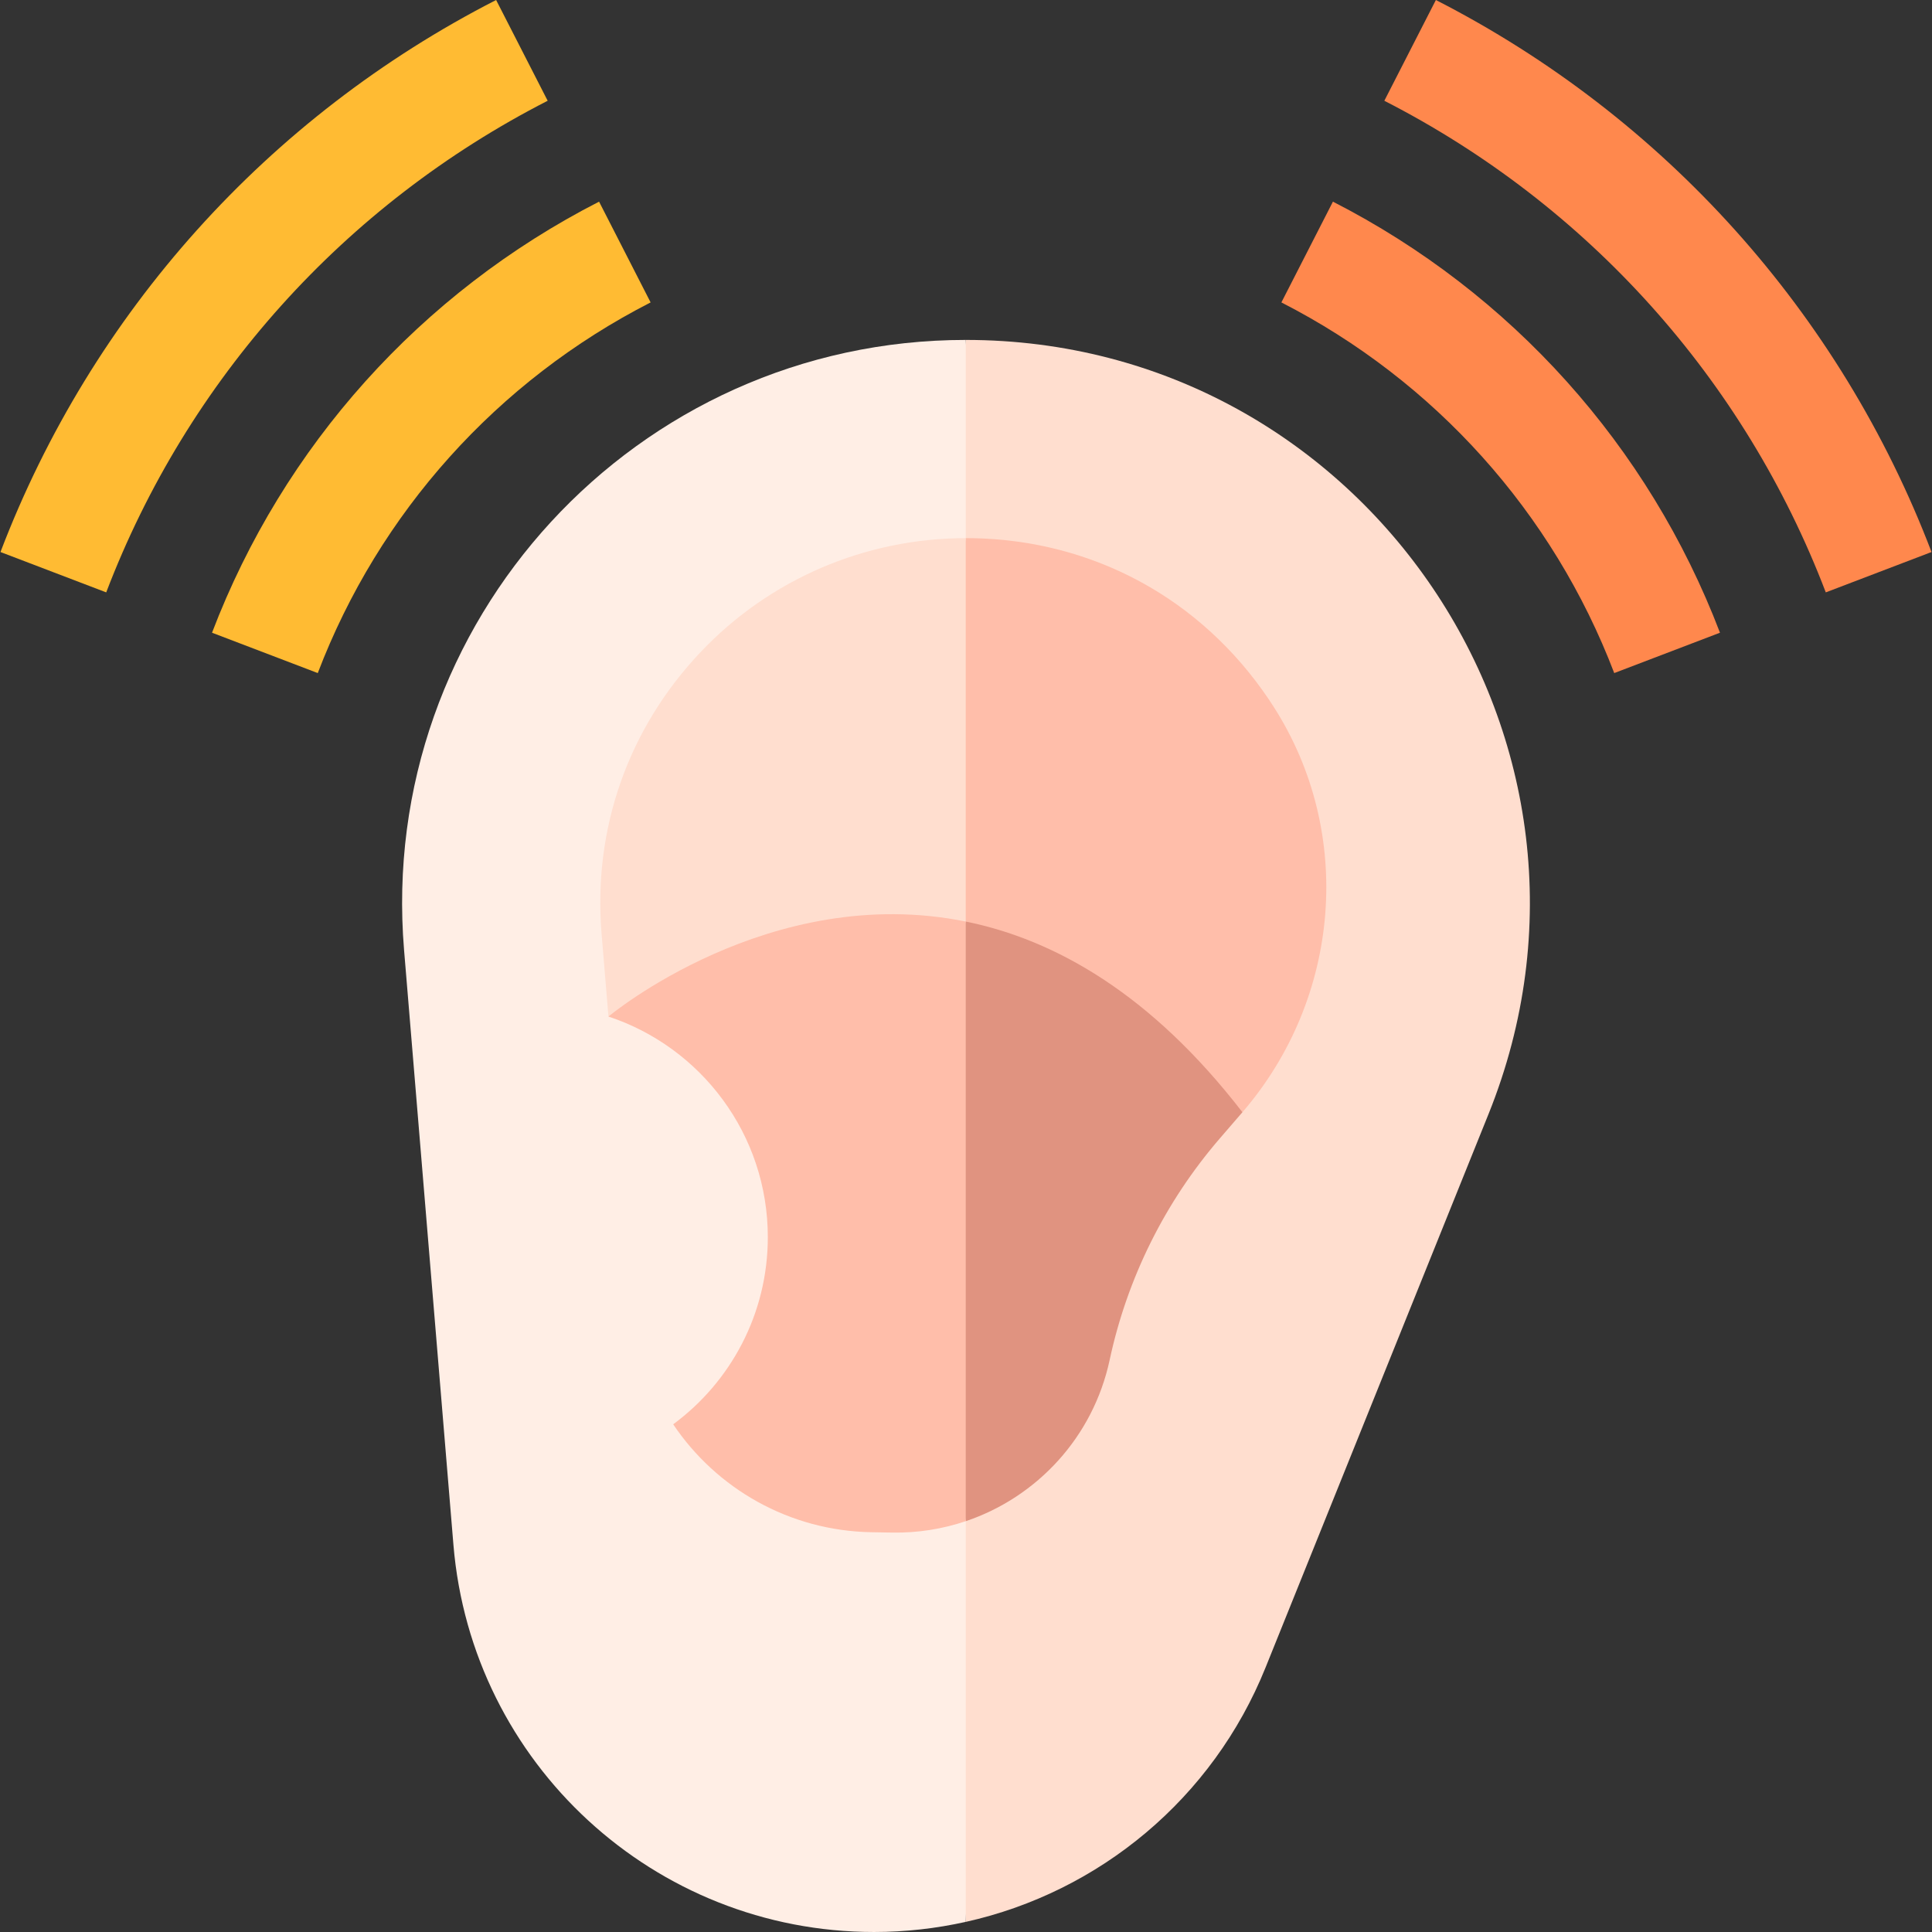 <svg id="Capa_1" enable-background="new 0 0 512.101 512.101" height="512" viewBox="0 0 512.101 512.101" width="512" xmlns="http://www.w3.org/2000/svg"><rect x="0" y="0" width="512.101" height="512.101" fill="#333333" stroke="none"/><g><path d="m28.154 157.018-28.029-10.698c24.195-63.394 70.853-115.358 131.379-146.32l13.662 26.709c-53.911 27.577-95.467 73.855-117.012 130.309z" fill="#fb3"/><path d="m84.229 178.406-28.028-10.697c18.894-49.505 55.328-90.082 102.59-114.258l13.662 26.709c-40.648 20.792-71.979 55.683-88.224 98.246z" fill="#fb3"/><path d="m483.947 157.018c-21.545-56.453-63.101-102.731-117.012-130.309l13.662-26.709c60.526 30.962 107.184 82.926 131.378 146.32z" fill="#ff884d"/><path d="m427.872 178.406c-16.245-42.563-47.576-77.454-88.224-98.246l13.662-26.709c47.262 24.176 83.696 64.753 102.59 114.258z" fill="#ff884d"/><path d="m255.981 90.101-16.484 154.168 16.484 265.153c35.462-7.892 65.498-32.742 79.454-67.385l59.111-146.724c39.553-98.177-32.72-205.212-138.565-205.212z" fill="#ffdecf"/><path d="m255.981 90.101c-87.378 0-156.103 74.665-148.876 161.743l13.083 157.641c4.813 57.996 53.289 102.615 111.484 102.615 8.294 0 16.434-.927 24.309-2.68z" fill="#ffeee5"/><path d="m337.597 187.331c-.439-.685-.887-1.366-1.345-2.044-17.966-26.607-46.484-42.076-78.46-42.64-.605-.011-1.208-.009-1.811-.008l-16.484 118.113 89.821 34.057c26.009-30.143 29.766-73.961 8.279-107.478z" fill="#ffbeaa"/><path d="m185.683 172.859c-19.21 20.296-28.532 46.865-26.227 74.641l1.822 21.949 94.703-8.696v-118.114c-26.616.022-51.961 10.847-70.298 30.22z" fill="#ffdecf"/><path d="m255.981 244.268-16.484 65.075 16.484 93.869c18.923-6.373 33.767-22.304 38.148-42.741 4.656-21.72 14.703-41.919 29.215-58.738l5.974-6.924c-24.281-31.456-49.764-45.755-73.337-50.541z" fill="#e09380"/><path d="m161.278 269.448c24.533 8.118 42.241 31.224 42.241 58.479 0 20.349-9.872 38.386-25.081 49.603 11.444 17.031 30.745 28.234 52.566 28.605l5.523.094c6.769.115 13.324-.953 19.454-3.017v-158.944c-52-10.558-94.703 25.18-94.703 25.18z" fill="#ffbeaa"/></g></svg>